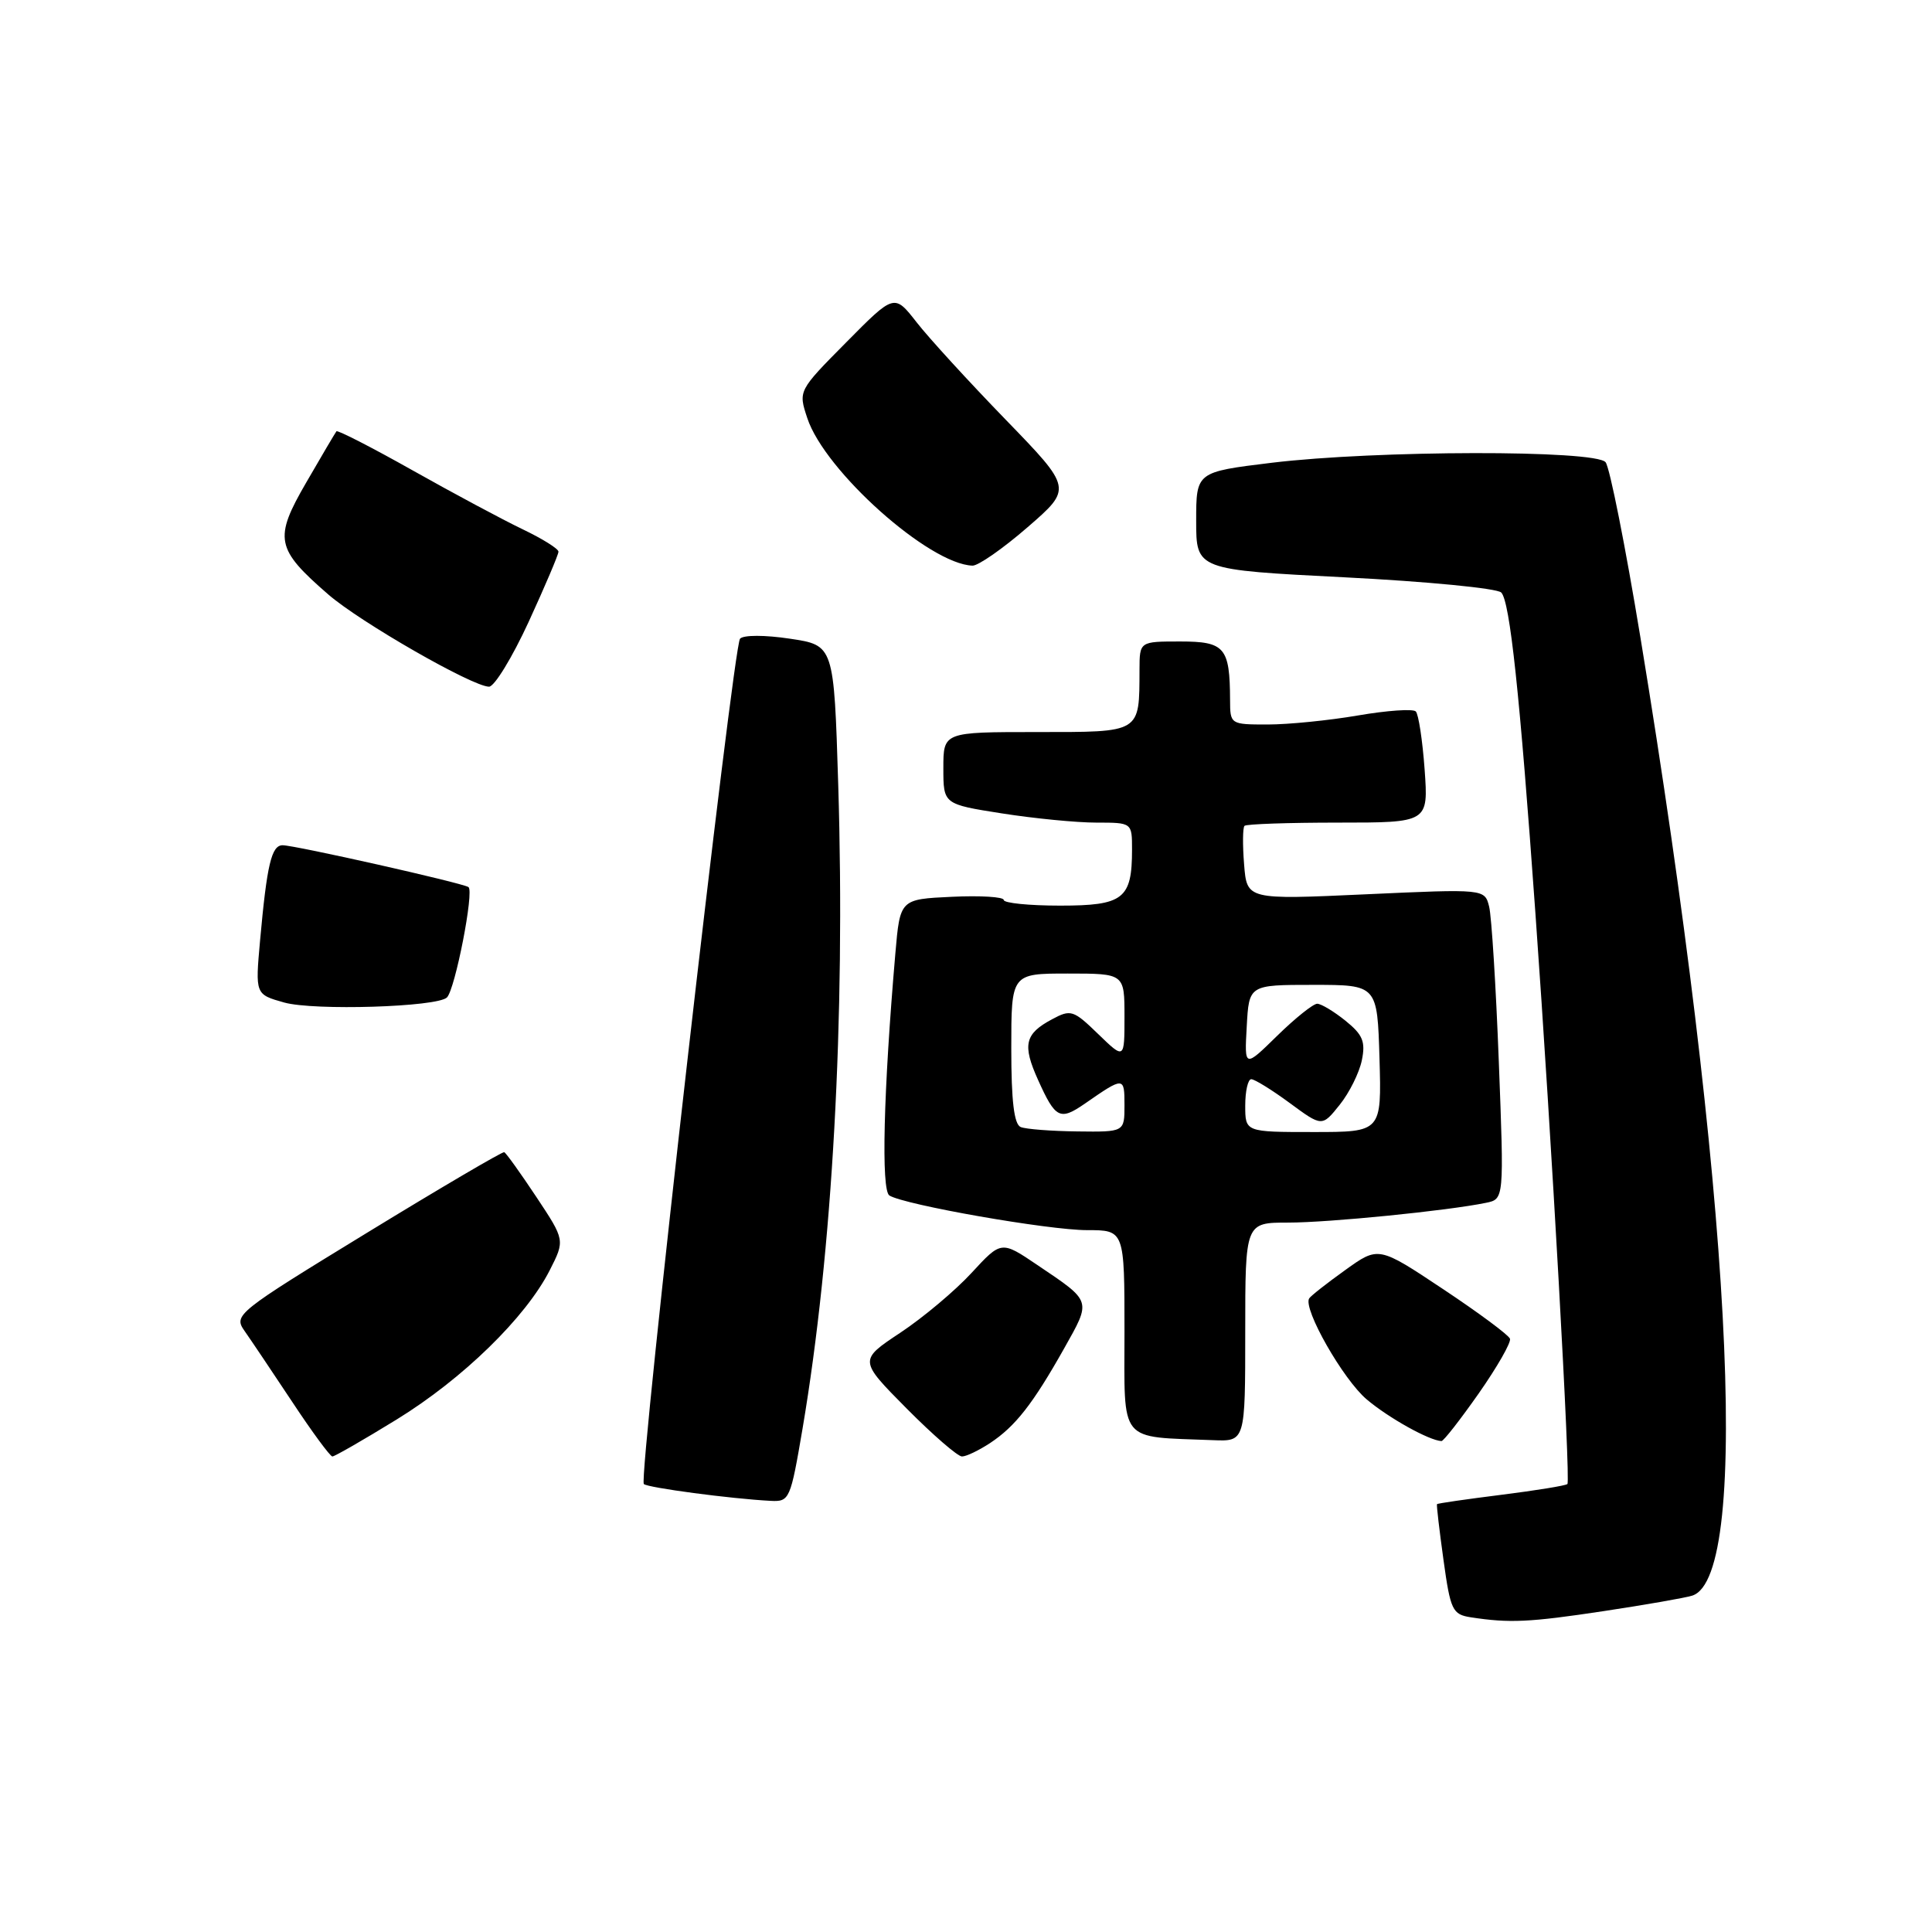 <?xml version="1.0" encoding="UTF-8" standalone="no"?>
<!DOCTYPE svg PUBLIC "-//W3C//DTD SVG 1.1//EN" "http://www.w3.org/Graphics/SVG/1.1/DTD/svg11.dtd" >
<svg xmlns="http://www.w3.org/2000/svg" xmlns:xlink="http://www.w3.org/1999/xlink" version="1.1" viewBox="0 0 256 256">
 <g >
 <path fill="currentColor"
d=" M 212.50 213.48 C 218.00 212.65 223.28 211.73 224.23 211.43 C 232.14 208.92 229.35 157.26 217.37 84.50 C 215.38 72.40 213.30 61.94 212.75 61.25 C 211.44 59.60 182.32 59.65 168.50 61.32 C 158.50 62.54 158.50 62.54 158.50 69.02 C 158.50 75.50 158.50 75.50 178.21 76.50 C 189.05 77.05 198.36 77.95 198.92 78.51 C 200.07 79.67 201.37 91.82 203.45 121.00 C 205.59 150.78 208.13 196.20 207.69 196.64 C 207.49 196.85 203.54 197.49 198.93 198.07 C 194.32 198.65 190.48 199.20 190.41 199.31 C 190.33 199.41 190.72 202.74 191.27 206.70 C 192.19 213.37 192.46 213.92 194.88 214.30 C 200.02 215.09 202.63 214.97 212.50 213.48 Z  M 106.35 189.25 C 110.31 165.85 112.02 135.03 111.07 104.00 C 110.50 85.50 110.50 85.50 104.67 84.63 C 101.35 84.13 98.51 84.13 98.06 84.63 C 97.13 85.67 84.57 195.91 85.31 196.64 C 85.80 197.13 96.88 198.60 102.10 198.87 C 104.62 199.00 104.74 198.72 106.35 189.25 Z  M 52.56 188.09 C 61.31 182.71 69.64 174.59 72.83 168.34 C 74.87 164.33 74.87 164.33 71.06 158.59 C 68.96 155.43 67.05 152.76 66.81 152.67 C 66.57 152.58 58.39 157.38 48.63 163.35 C 31.31 173.94 30.93 174.25 32.40 176.35 C 33.23 177.53 36.07 181.76 38.71 185.74 C 41.34 189.72 43.74 192.98 44.04 192.99 C 44.34 192.99 48.17 190.79 52.56 188.09 Z  M 131.18 191.22 C 134.54 189.00 136.85 186.05 141.00 178.68 C 144.62 172.23 144.72 172.52 137.47 167.63 C 132.68 164.39 132.68 164.39 128.74 168.66 C 126.58 171.01 122.33 174.58 119.30 176.59 C 113.80 180.24 113.80 180.24 120.12 186.62 C 123.60 190.13 126.91 193.00 127.47 192.99 C 128.04 192.99 129.70 192.19 131.18 191.22 Z  M 165.00 176.50 C 165.00 162.00 165.00 162.00 170.68 162.00 C 176.11 162.00 191.82 160.43 196.90 159.38 C 199.30 158.89 199.30 158.89 198.60 140.69 C 198.22 130.69 197.64 121.44 197.32 120.14 C 196.73 117.78 196.73 117.78 180.97 118.50 C 165.22 119.22 165.22 119.22 164.85 114.54 C 164.64 111.96 164.67 109.67 164.90 109.43 C 165.14 109.19 170.72 109.00 177.30 109.00 C 189.27 109.00 189.27 109.00 188.77 101.96 C 188.49 98.09 187.96 94.63 187.60 94.27 C 187.24 93.90 183.79 94.14 179.95 94.80 C 176.11 95.46 170.72 96.00 167.98 96.00 C 163.03 96.00 163.00 95.98 162.99 92.75 C 162.96 85.78 162.30 85.00 156.38 85.00 C 151.00 85.00 151.00 85.00 150.99 88.75 C 150.96 97.19 151.28 97.00 137.38 97.00 C 125.00 97.00 125.00 97.00 125.00 101.78 C 125.00 106.56 125.00 106.56 132.76 107.78 C 137.03 108.45 142.65 109.00 145.26 109.00 C 150.00 109.00 150.00 109.00 150.00 112.57 C 150.00 119.12 148.87 120.00 140.46 120.00 C 136.36 120.00 133.00 119.66 133.00 119.25 C 133.00 118.84 129.91 118.65 126.13 118.83 C 119.26 119.15 119.26 119.15 118.64 126.33 C 117.06 144.66 116.74 157.72 117.85 158.41 C 119.87 159.66 138.93 163.00 144.04 163.00 C 149.00 163.00 149.00 163.00 149.00 176.44 C 149.00 191.43 148.10 190.33 160.75 190.83 C 165.00 191.00 165.00 191.00 165.00 176.50 Z  M 195.95 184.62 C 198.39 181.13 200.25 177.88 200.08 177.39 C 199.91 176.90 195.92 173.94 191.21 170.81 C 182.66 165.12 182.66 165.12 178.25 168.29 C 175.82 170.03 173.67 171.72 173.47 172.05 C 172.63 173.41 177.98 182.81 181.11 185.44 C 184.01 187.89 189.36 190.87 191.00 190.95 C 191.28 190.96 193.50 188.11 195.95 184.62 Z  M 59.22 132.17 C 60.31 131.10 62.86 118.03 62.07 117.54 C 61.13 116.96 39.08 112.00 37.45 112.00 C 35.97 112.00 35.37 114.56 34.46 124.63 C 33.82 131.76 33.82 131.76 37.66 132.84 C 41.61 133.94 57.92 133.44 59.22 132.17 Z  M 70.05 82.40 C 72.22 77.67 74.00 73.49 74.00 73.10 C 74.00 72.71 71.86 71.38 69.25 70.13 C 66.64 68.88 60.08 65.37 54.68 62.33 C 49.28 59.29 44.73 56.96 44.58 57.15 C 44.43 57.34 42.62 60.39 40.58 63.93 C 36.26 71.38 36.52 72.71 43.50 78.77 C 47.71 82.43 62.59 90.97 64.80 90.99 C 65.51 90.99 67.87 87.13 70.05 82.40 Z  M 136.16 69.86 C 142.09 64.72 142.09 64.72 133.26 55.61 C 128.40 50.60 123.09 44.80 121.46 42.71 C 118.50 38.92 118.50 38.92 112.14 45.35 C 105.77 51.78 105.77 51.78 106.97 55.40 C 109.28 62.41 123.11 74.76 128.86 74.95 C 129.61 74.98 132.90 72.69 136.16 69.86 Z  M 135.25 149.34 C 134.37 148.98 134.00 145.91 134.00 138.92 C 134.00 129.00 134.00 129.00 141.50 129.00 C 149.00 129.00 149.00 129.00 149.00 134.70 C 149.00 140.39 149.00 140.39 145.52 137.02 C 142.23 133.83 141.89 133.72 139.40 135.06 C 135.78 136.99 135.45 138.45 137.55 143.10 C 139.86 148.23 140.44 148.52 143.76 146.23 C 148.93 142.64 149.00 142.65 149.00 146.44 C 149.00 150.00 149.00 150.00 142.75 149.92 C 139.31 149.88 135.94 149.62 135.25 149.34 Z  M 165.00 146.50 C 165.00 144.57 165.36 143.00 165.80 143.00 C 166.24 143.00 168.54 144.42 170.89 146.15 C 175.18 149.31 175.18 149.31 177.51 146.40 C 178.79 144.81 180.11 142.15 180.45 140.50 C 180.96 138.02 180.58 137.11 178.28 135.25 C 176.75 134.02 175.07 133.01 174.54 133.00 C 174.01 133.00 171.62 134.91 169.23 137.25 C 164.89 141.50 164.89 141.50 165.20 136.00 C 165.50 130.50 165.50 130.50 174.00 130.50 C 182.50 130.50 182.50 130.50 182.79 140.25 C 183.07 150.00 183.07 150.00 174.04 150.00 C 165.00 150.00 165.00 150.00 165.00 146.50 Z "/>
</g>
</svg>